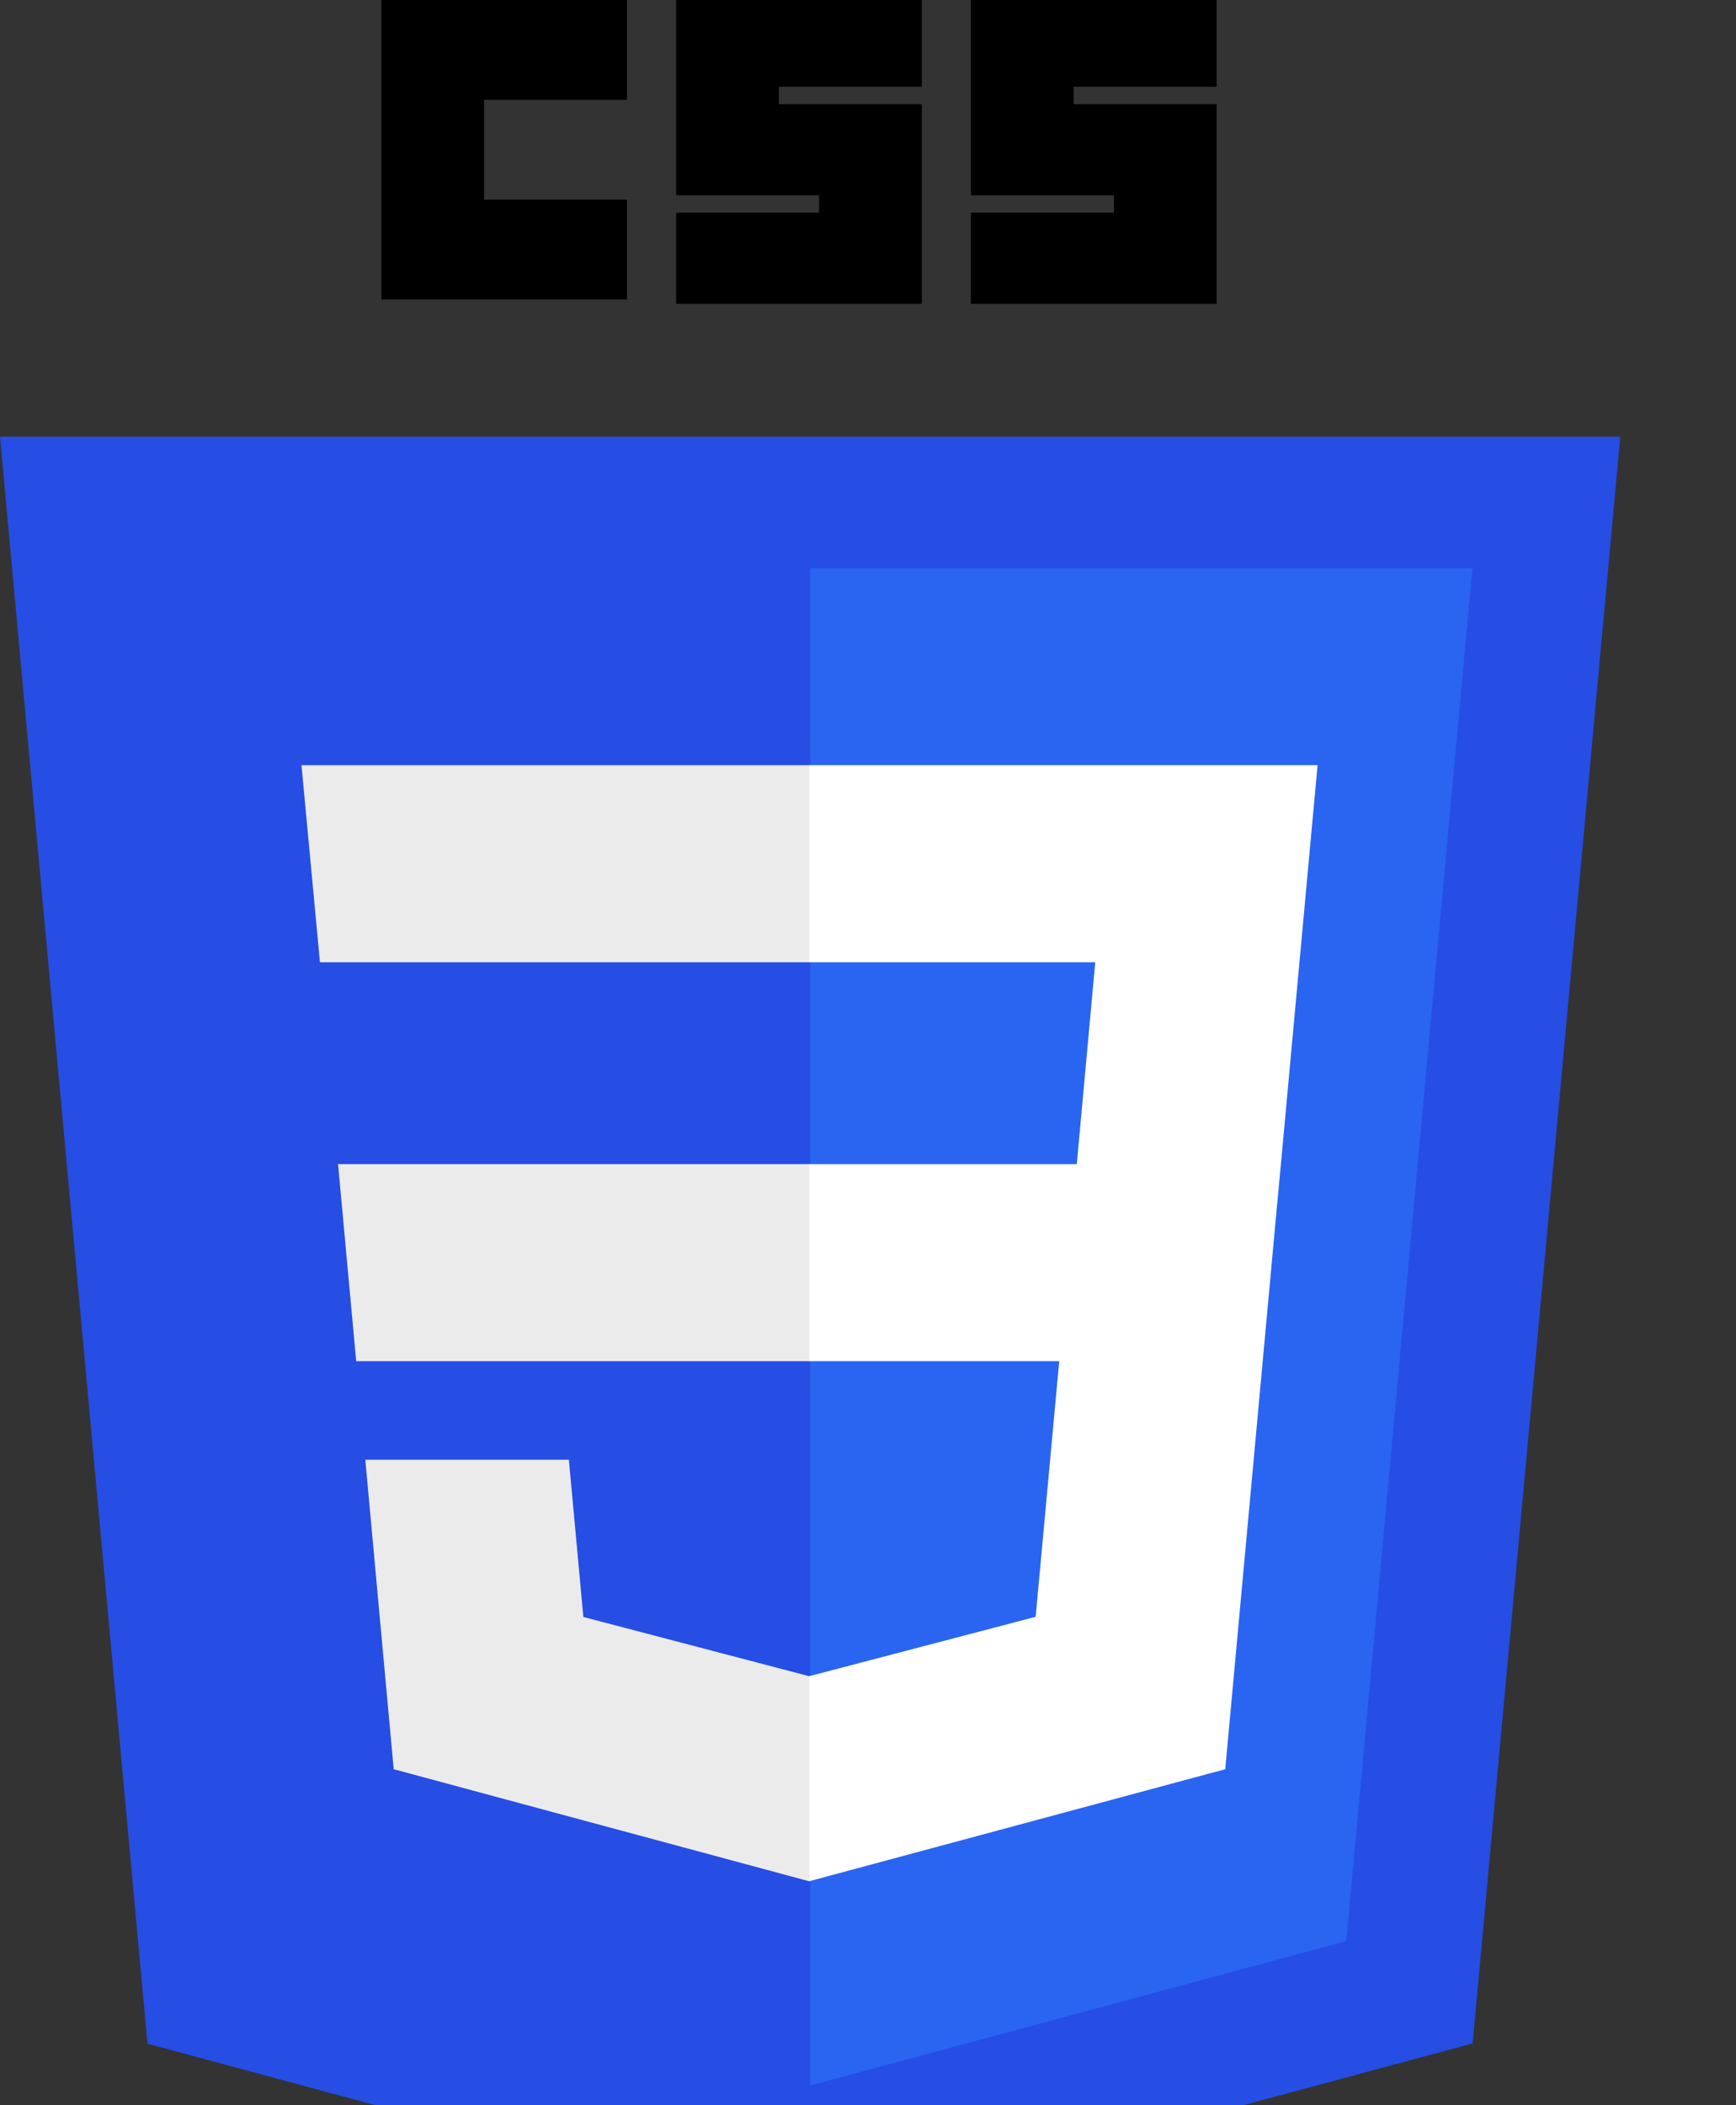 <svg width="33" height="40" viewBox="0 0 33 40" fill="none" xmlns="http://www.w3.org/2000/svg">
<rect x="0" y="0" width="33" height="40" fill="#333333" stroke="none"/>
<g clip-path="url(#clip0_12_177)">
<path d="M30.8 8.298L27.994 38.826L15.381 42.222L2.803 38.831L3.05176e-05 8.298H30.8Z" fill="#264DE4"/>
<path d="M25.592 36.882L27.99 10.794H15.4V39.626L25.592 36.882Z" fill="#2965F1"/>
<path d="M6.426 22.119L6.771 25.863H15.4V22.119H6.426Z" fill="#EBEBEB"/>
<path d="M15.4 14.539H15.387H5.731L6.082 18.284H15.4V14.539Z" fill="#EBEBEB"/>
<path d="M15.4 35.74V31.844L15.383 31.849L11.089 30.723L10.814 27.736H8.728H6.944L7.484 33.616L15.382 35.745L15.4 35.74Z" fill="#EBEBEB"/>
<path d="M7.249 0H11.919V1.897H9.202V3.793H11.919V5.69H7.249V0Z" fill="black"/>
<path d="M12.853 0H17.523V1.649H14.806V1.979H17.523V5.773H12.853V4.041H15.57V3.711H12.853V0Z" fill="black"/>
<path d="M18.457 0H23.127V1.649H20.41V1.979H23.127V5.773H18.457V4.041H21.174V3.711H18.457V0Z" fill="black"/>
<path d="M20.135 25.863L19.687 30.72L15.387 31.847V35.743L23.291 33.616L23.349 32.983L24.255 23.124L24.349 22.119L25.046 14.539H15.387V18.284H20.82L20.469 22.119H15.387V25.863H20.135Z" fill="white"/>
</g>
<defs>
<clipPath id="clip0_12_177">
<rect width="33" height="40" fill="white"/>
</clipPath>
</defs>
</svg>
